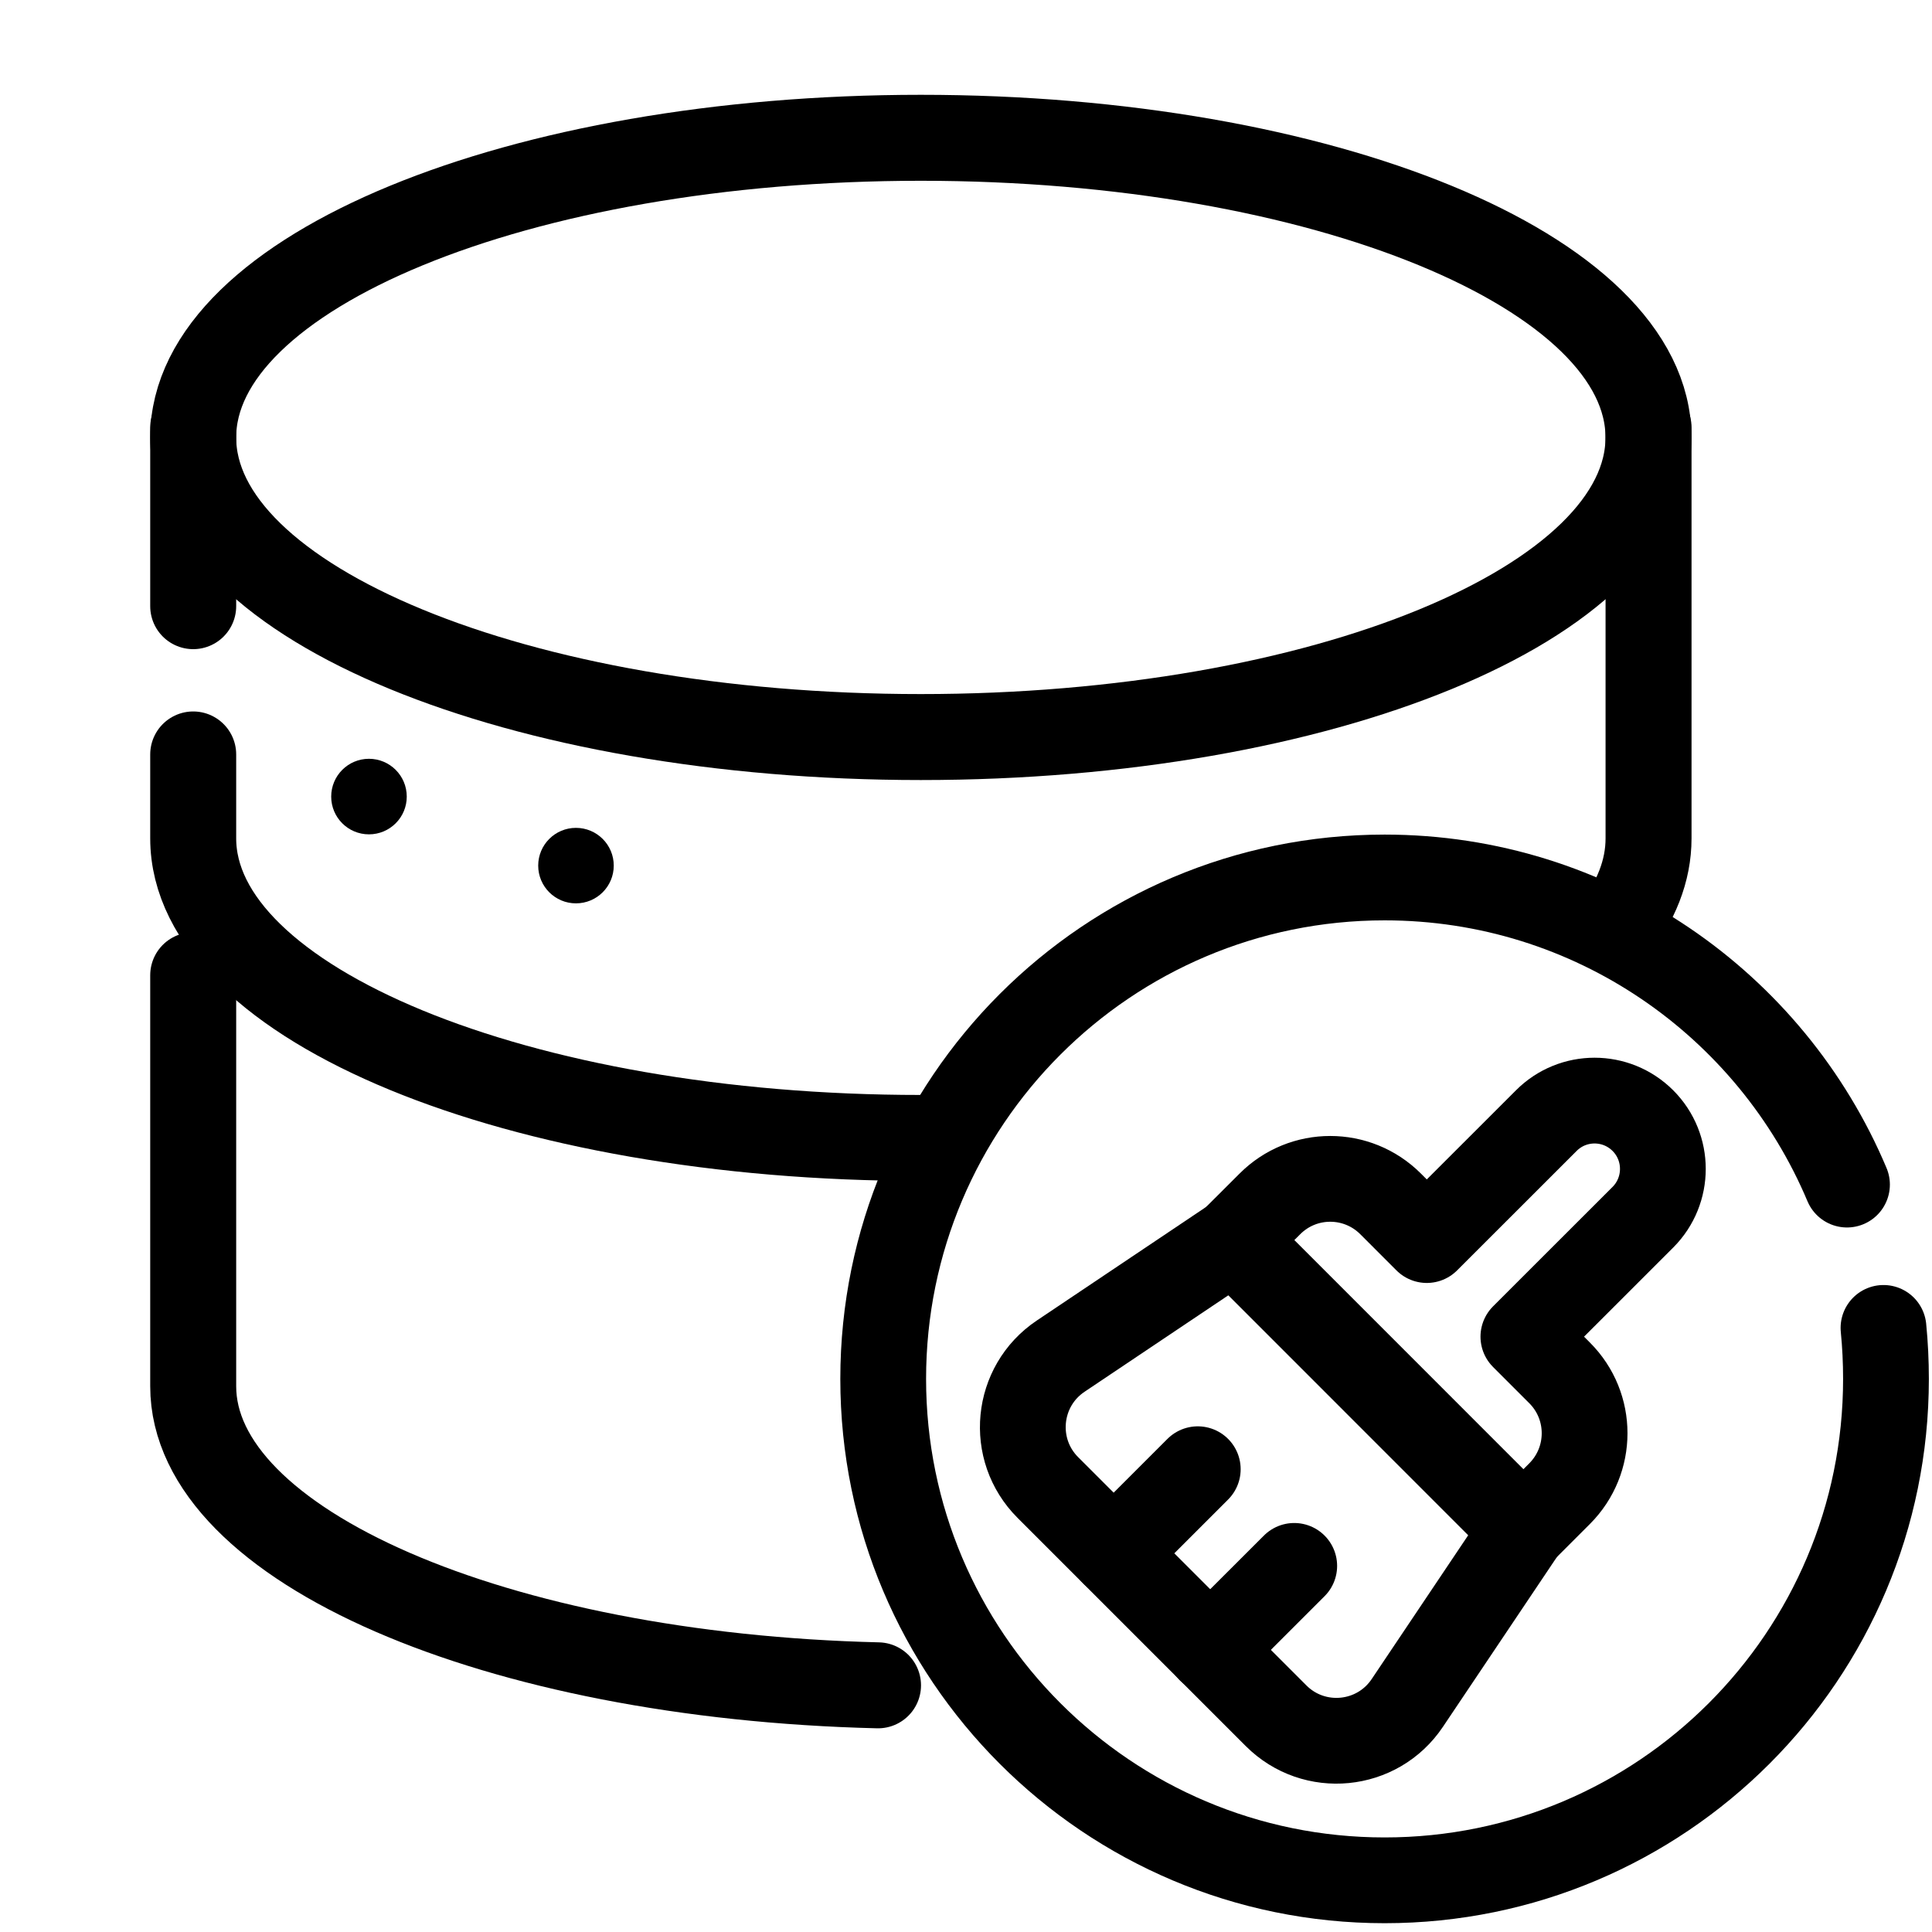 <svg width="28" height="28" viewBox="0 0 28 28" fill="none" xmlns="http://www.w3.org/2000/svg">
<g clip-path="url(#clip0_973_21866)">
<path d="M23.891 6.34C23.891 8.738 19.17 10.682 13.345 10.682C7.521 10.682 2.8 8.738 2.8 6.34C2.8 3.942 7.521 1.997 13.345 1.997C19.17 1.997 23.891 3.942 23.891 6.34Z" stroke="black" stroke-width="1.246" stroke-miterlimit="10" stroke-linecap="round" stroke-linejoin="round"/>
<path d="M23.892 6.195V12.15C23.892 12.62 23.71 13.073 23.374 13.498M13.346 16.492C7.522 16.492 2.8 14.548 2.8 12.15V10.934" stroke="black" stroke-width="1.246" stroke-miterlimit="10" stroke-linecap="round" stroke-linejoin="round"/>
<path d="M2.8 8.785V6.195" stroke="black" stroke-width="1.246" stroke-miterlimit="10" stroke-linecap="round" stroke-linejoin="round"/>
<path d="M2.8 14.134V20.09C2.8 22.402 7.19 24.292 12.725 24.425" stroke="black" stroke-width="1.246" stroke-miterlimit="10" stroke-linecap="round" stroke-linejoin="round"/>
<path d="M8.895 12.545C8.895 12.847 8.65 13.092 8.347 13.092C8.045 13.092 7.8 12.847 7.8 12.545C7.8 12.243 8.045 11.998 8.347 11.998C8.65 11.998 8.895 12.243 8.895 12.545Z" fill="black"/>
<path d="M5.895 11.545C5.895 11.847 5.65 12.092 5.347 12.092C5.045 12.092 4.8 11.847 4.8 11.545C4.8 11.242 5.045 10.997 5.347 10.997C5.65 10.997 5.895 11.242 5.895 11.545Z" fill="black"/>
<path d="M27.297 19.245C27.321 19.488 27.333 19.734 27.333 19.984C27.333 23.997 24.08 27.251 20.067 27.251C16.053 27.251 12.8 23.997 12.8 19.984C12.8 15.971 16.053 12.717 20.067 12.717C23.081 12.717 25.667 14.553 26.768 17.168" stroke="black" stroke-width="1.243" stroke-miterlimit="10" stroke-linecap="round" stroke-linejoin="round"/>
<path d="M22.078 22.172L22.603 21.647C23.086 21.163 23.086 20.38 22.603 19.897L22.078 19.372L23.81 17.641C24.196 17.254 24.196 16.627 23.81 16.241C23.423 15.854 22.796 15.854 22.41 16.241L20.678 17.972L20.154 17.448C19.67 16.964 18.887 16.964 18.404 17.448L17.879 17.972" stroke="black" stroke-width="1.243" stroke-miterlimit="10" stroke-linecap="round" stroke-linejoin="round"/>
<path d="M18.494 24.866L15.186 21.558C14.635 21.007 14.724 20.09 15.371 19.655L17.88 17.972L22.079 22.172L20.396 24.68C19.962 25.328 19.045 25.417 18.494 24.866Z" stroke="black" stroke-width="1.243" stroke-miterlimit="10" stroke-linecap="round" stroke-linejoin="round"/>
<path d="M18.757 22.694L17.538 23.912" stroke="black" stroke-width="1.243" stroke-miterlimit="10" stroke-linecap="round" stroke-linejoin="round"/>
<path d="M16.141 22.511L17.359 21.293" stroke="black" stroke-width="1.243" stroke-miterlimit="10" stroke-linecap="round" stroke-linejoin="round"/>
</g>
<defs>
<clipPath id="clip0_973_21866">
<rect width="28" height="28" fill="white"/>
</clipPath>
</defs>
</svg>
